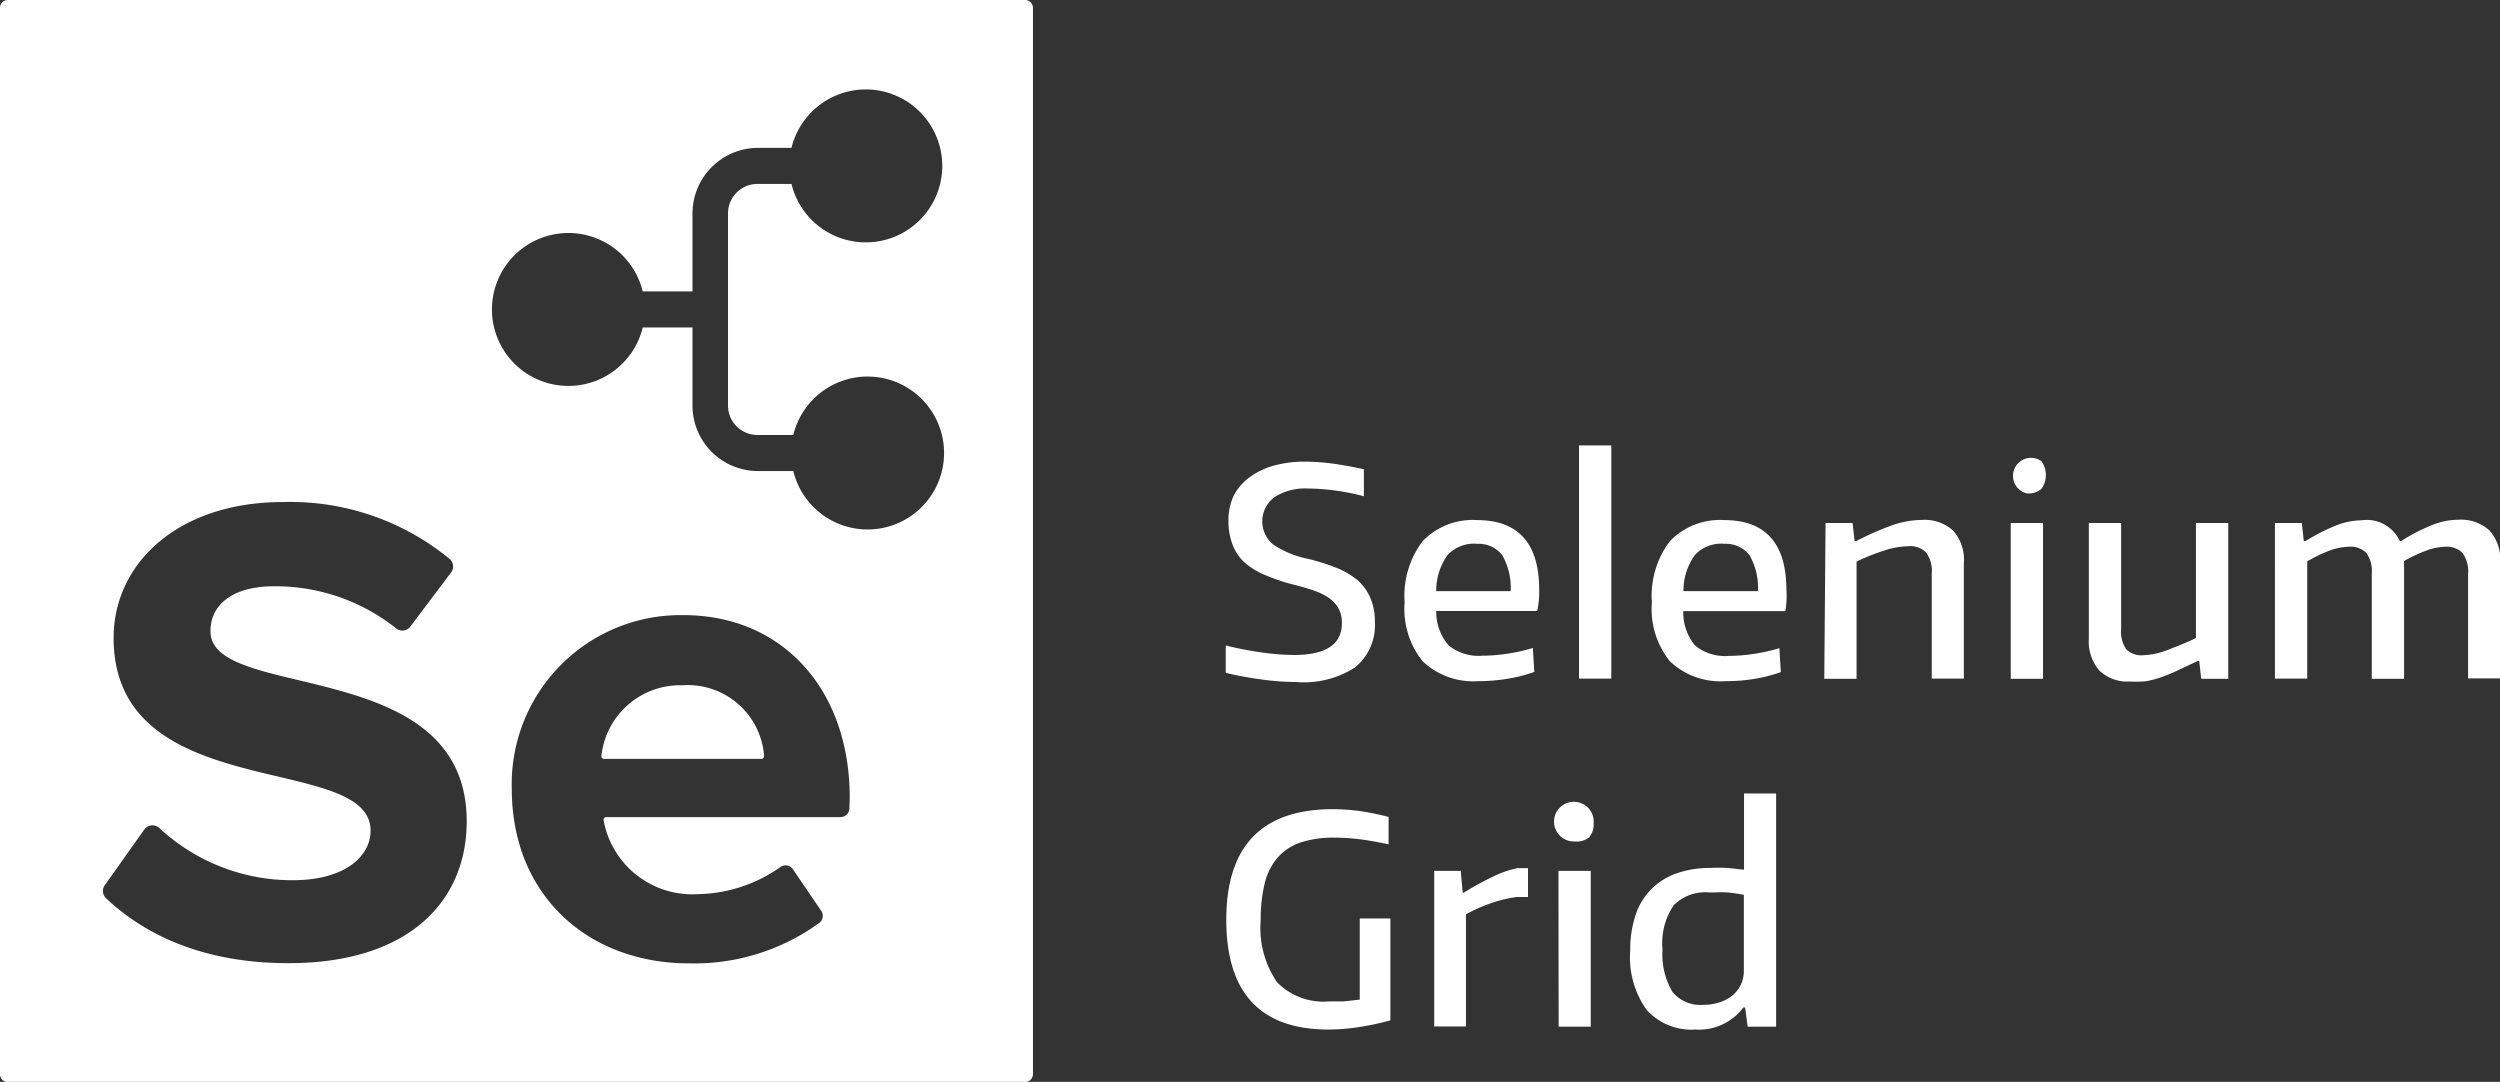 <svg id="Layer_1" data-name="Layer 1" xmlns="http://www.w3.org/2000/svg" viewBox="0 0 138.63 59.99"><rect x="0" y="0" width="138.63" height="59.99" fill="#333333" stroke="none"/><defs><style>.cls-1{fill:#fff;}</style></defs><title>selenium grid logo stacked  white</title><path class="cls-1" d="M71.87,37.82a14.26,14.26,0,0,1-1.9-.14q-1.06-.14-2-.37V35.79a17.71,17.71,0,0,0,2,.39,13.35,13.35,0,0,0,1.78.14q2.66,0,2.66-1.76a1.67,1.67,0,0,0-.19-.83,1.77,1.77,0,0,0-.54-.58,3.21,3.21,0,0,0-.82-.4c-.31-.11-.66-.21-1-.3a10.25,10.25,0,0,1-1.65-.54A4.08,4.08,0,0,1,69,31.18a2.59,2.59,0,0,1-.66-1,3.63,3.63,0,0,1-.22-1.31,3.16,3.16,0,0,1,.29-1.38,2.92,2.92,0,0,1,.85-1,4,4,0,0,1,1.34-.66,6.29,6.29,0,0,1,1.77-.23,11.8,11.8,0,0,1,1.47.1q.77.1,1.79.32v1.5a12.39,12.39,0,0,0-1.6-.32,11.46,11.46,0,0,0-1.5-.11,3.14,3.14,0,0,0-1.86.48,1.67,1.67,0,0,0-.09,2.61,5.45,5.45,0,0,0,2,.82,11.55,11.55,0,0,1,1.51.48,4.44,4.44,0,0,1,1.15.66,2.69,2.69,0,0,1,.74,1,3.23,3.23,0,0,1,.26,1.37,3,3,0,0,1-1.13,2.52A5.27,5.27,0,0,1,71.87,37.82Z"/><path class="cls-1" d="M82,37.77a4.08,4.08,0,0,1-3.11-1.1,4.62,4.62,0,0,1-1-3.27,5,5,0,0,1,1-3.39,3.83,3.83,0,0,1,3-1.17q3.46,0,3.46,3.86a4.94,4.94,0,0,1-.11,1.18H79.64a2.86,2.86,0,0,0,.69,1.91,2.63,2.63,0,0,0,1.87.57,9.4,9.4,0,0,0,1.38-.11A9.55,9.55,0,0,0,85,35.93l.08,1.33a8.62,8.62,0,0,1-1.49.38A9.61,9.61,0,0,1,82,37.77Zm-.14-7.62a2,2,0,0,0-1.59.63,3.4,3.4,0,0,0-.63,2h4.13a3.64,3.64,0,0,0-.47-2A1.66,1.66,0,0,0,81.87,30.16Z"/><path class="cls-1" d="M87.56,24.7h1.79V37.63H87.56Z"/><path class="cls-1" d="M95.71,37.77a4.08,4.08,0,0,1-3.11-1.1,4.61,4.61,0,0,1-1-3.27,5,5,0,0,1,1-3.39,3.84,3.84,0,0,1,3-1.17q3.45,0,3.46,3.86A5,5,0,0,1,99,33.89H93.34A2.87,2.87,0,0,0,94,35.8a2.63,2.63,0,0,0,1.87.57,9.42,9.42,0,0,0,1.38-.11,9.67,9.67,0,0,0,1.42-.32l.08,1.33a8.64,8.64,0,0,1-1.49.38A9.62,9.62,0,0,1,95.71,37.77Zm-.14-7.62a2,2,0,0,0-1.59.63,3.41,3.41,0,0,0-.63,2h4.13a3.63,3.63,0,0,0-.47-2A1.66,1.66,0,0,0,95.56,30.16Z"/><path class="cls-1" d="M101.23,29h1.5l.11,1h.1A16.07,16.07,0,0,1,105,29.1a5.25,5.25,0,0,1,1.58-.27,2.35,2.35,0,0,1,1.72.59,2.41,2.41,0,0,1,.6,1.79v6.42h-1.78V31.81a1.75,1.75,0,0,0-.31-1.17,1.23,1.23,0,0,0-1-.35,4.48,4.48,0,0,0-1.3.23,12.41,12.41,0,0,0-1.56.62v6.5h-1.79Z"/><path class="cls-1" d="M112.39,27.36a1,1,0,1,1,.81-1.79,1.32,1.32,0,0,1,0,1.54A1.09,1.09,0,0,1,112.39,27.36ZM111.5,29h1.79v8.64H111.5Z"/><path class="cls-1" d="M118.12,37.79a2.25,2.25,0,0,1-1.71-.61,2.48,2.48,0,0,1-.58-1.78V29h1.79v5.87a1.75,1.75,0,0,0,.28,1.13,1.19,1.19,0,0,0,1,.33A4.14,4.14,0,0,0,120.3,36c.5-.19,1-.39,1.47-.62V29h1.79v8.64h-1.5l-.11-1h-.06l-1.14.54a9.37,9.37,0,0,1-.9.37,5.35,5.35,0,0,1-.82.22A5.21,5.21,0,0,1,118.12,37.79Z"/><path class="cls-1" d="M126.15,29h1.49l.11,1h.1a11,11,0,0,1,1.71-.87,4,4,0,0,1,1.42-.28A2,2,0,0,1,133.07,30h.08a10.5,10.5,0,0,1,1.75-.9,4,4,0,0,1,1.42-.28,2.34,2.34,0,0,1,1.72.59,2.41,2.41,0,0,1,.6,1.79v6.42h-1.78V31.82a1.72,1.72,0,0,0-.31-1.16,1.25,1.25,0,0,0-1-.34,3.14,3.14,0,0,0-1,.21,8.11,8.11,0,0,0-1.24.58v6.53h-1.79V31.82a1.76,1.76,0,0,0-.3-1.16,1.24,1.24,0,0,0-1-.34,3.09,3.09,0,0,0-1.06.22,7.78,7.78,0,0,0-1.22.59v6.5h-1.79Z"/><path class="cls-1" d="M73.67,57.09Q68,57.09,68,51t5.84-6.13a12.15,12.15,0,0,1,1.54.1A15.48,15.48,0,0,1,77,45.3v1.52q-1-.21-1.66-.29A11.3,11.3,0,0,0,74,46.45a5.79,5.79,0,0,0-1.86.26,2.94,2.94,0,0,0-1.27.82,3.38,3.38,0,0,0-.73,1.42A8.13,8.13,0,0,0,69.91,51a5.33,5.33,0,0,0,.9,3.46,3.6,3.6,0,0,0,2.9,1.07q.34,0,.79,0l.9-.1v-4.5h1.7v5.65a14.76,14.76,0,0,1-1.79.38A10.93,10.93,0,0,1,73.67,57.09Z"/><path class="cls-1" d="M79.53,48.29H81l.11,1.21h.06q.81-.5,1.56-.86a5.61,5.61,0,0,1,1.42-.5h.58v1.6h-.62a7.28,7.28,0,0,0-1.45.35,9.13,9.13,0,0,0-1.37.61v6.22H79.53Z"/><path class="cls-1" d="M87.32,46.66a1.1,1.1,0,1,1,1.05-1,1.07,1.07,0,0,1-.25.77A1.09,1.09,0,0,1,87.32,46.66Zm-.9,1.63h1.79v8.64H86.43Z"/><path class="cls-1" d="M94,57.09A3.34,3.34,0,0,1,91.31,56a5,5,0,0,1-.91-3.3,6,6,0,0,1,.31-2A3.63,3.63,0,0,1,93,48.42a5.47,5.47,0,0,1,1.82-.29,9.45,9.45,0,0,1,1,0l.89.1V44h1.78V56.93H96.91l-.14-1.06h-.1A3.08,3.08,0,0,1,94,57.09Zm.46-1.37a2.88,2.88,0,0,0,.87-.13,2.17,2.17,0,0,0,.71-.37,1.73,1.73,0,0,0,.48-.59,1.81,1.81,0,0,0,.18-.82V49.62c-.28-.05-.58-.1-.89-.13s-.66,0-1,0a2.46,2.46,0,0,0-2,.71,3.75,3.75,0,0,0-.62,2.46A4.07,4.07,0,0,0,92.74,55,2,2,0,0,0,94.46,55.72Z"/><path class="cls-1" d="M37.85,38a4.39,4.39,0,0,0-4.5,3.91.14.14,0,0,0,.14.17h8.74a.15.15,0,0,0,.14-.16A4.24,4.24,0,0,0,37.85,38Zm0,0a4.39,4.39,0,0,0-4.5,3.91.14.14,0,0,0,.14.17h8.74a.15.15,0,0,0,.14-.16A4.24,4.24,0,0,0,37.85,38Zm19-38H.43A.43.43,0,0,0,0,.43V59.56A.43.43,0,0,0,.43,60H56.84a.44.44,0,0,0,.44-.43V.43A.44.44,0,0,0,56.84,0ZM16,53.41c-4.52,0-7.83-1.44-10.12-3.6a.55.55,0,0,1-.07-.72L8,46a.56.56,0,0,1,.83-.09,10.81,10.81,0,0,0,7.41,2.9c2.9,0,4.31-1.34,4.31-2.75,0-4.38-14.25-1.37-14.25-10.69,0-4.12,3.56-7.53,9.39-7.53A13.91,13.91,0,0,1,24.94,31a.55.55,0,0,1,.07.75l-2.26,3a.55.55,0,0,1-.79.09,10.74,10.74,0,0,0-6.77-2.33c-2.26,0-3.52,1-3.52,2.49,0,3.93,14.21,1.3,14.21,10.54C25.88,50,22.65,53.41,16,53.41Zm31.1-8.59a.49.49,0,0,1-.48.49h-13a.15.15,0,0,0-.15.17,5,5,0,0,0,5.27,4.1,8.13,8.13,0,0,0,4.52-1.49.49.49,0,0,1,.7.1l1.58,2.32a.49.49,0,0,1-.1.66,11.79,11.79,0,0,1-7.23,2.25c-5.6,0-9.83-3.77-9.83-9.67a9.37,9.37,0,0,1,9.52-9.64c5.49,0,9.22,4.12,9.22,10.13Zm-5-20.7h1.89a4.24,4.24,0,1,1,0,2H42A3.63,3.63,0,0,1,38.4,22.5V18.16H35.64a4.24,4.24,0,1,1,0-2H38.4V11.83A3.64,3.64,0,0,1,42,8.2h1.89a4.24,4.24,0,1,1,0,2H42a1.63,1.63,0,0,0-1.63,1.63V22.5A1.63,1.63,0,0,0,42,24.12ZM37.85,38a4.39,4.39,0,0,0-4.5,3.91.14.14,0,0,0,.14.17h8.74a.15.15,0,0,0,.14-.16A4.24,4.24,0,0,0,37.85,38Zm0,0a4.39,4.39,0,0,0-4.5,3.91.14.14,0,0,0,.14.17h8.74a.15.15,0,0,0,.14-.16A4.24,4.24,0,0,0,37.85,38Zm0,0a4.39,4.39,0,0,0-4.5,3.91.14.14,0,0,0,.14.17h8.74a.15.15,0,0,0,.14-.16A4.24,4.24,0,0,0,37.85,38Z"/></svg>